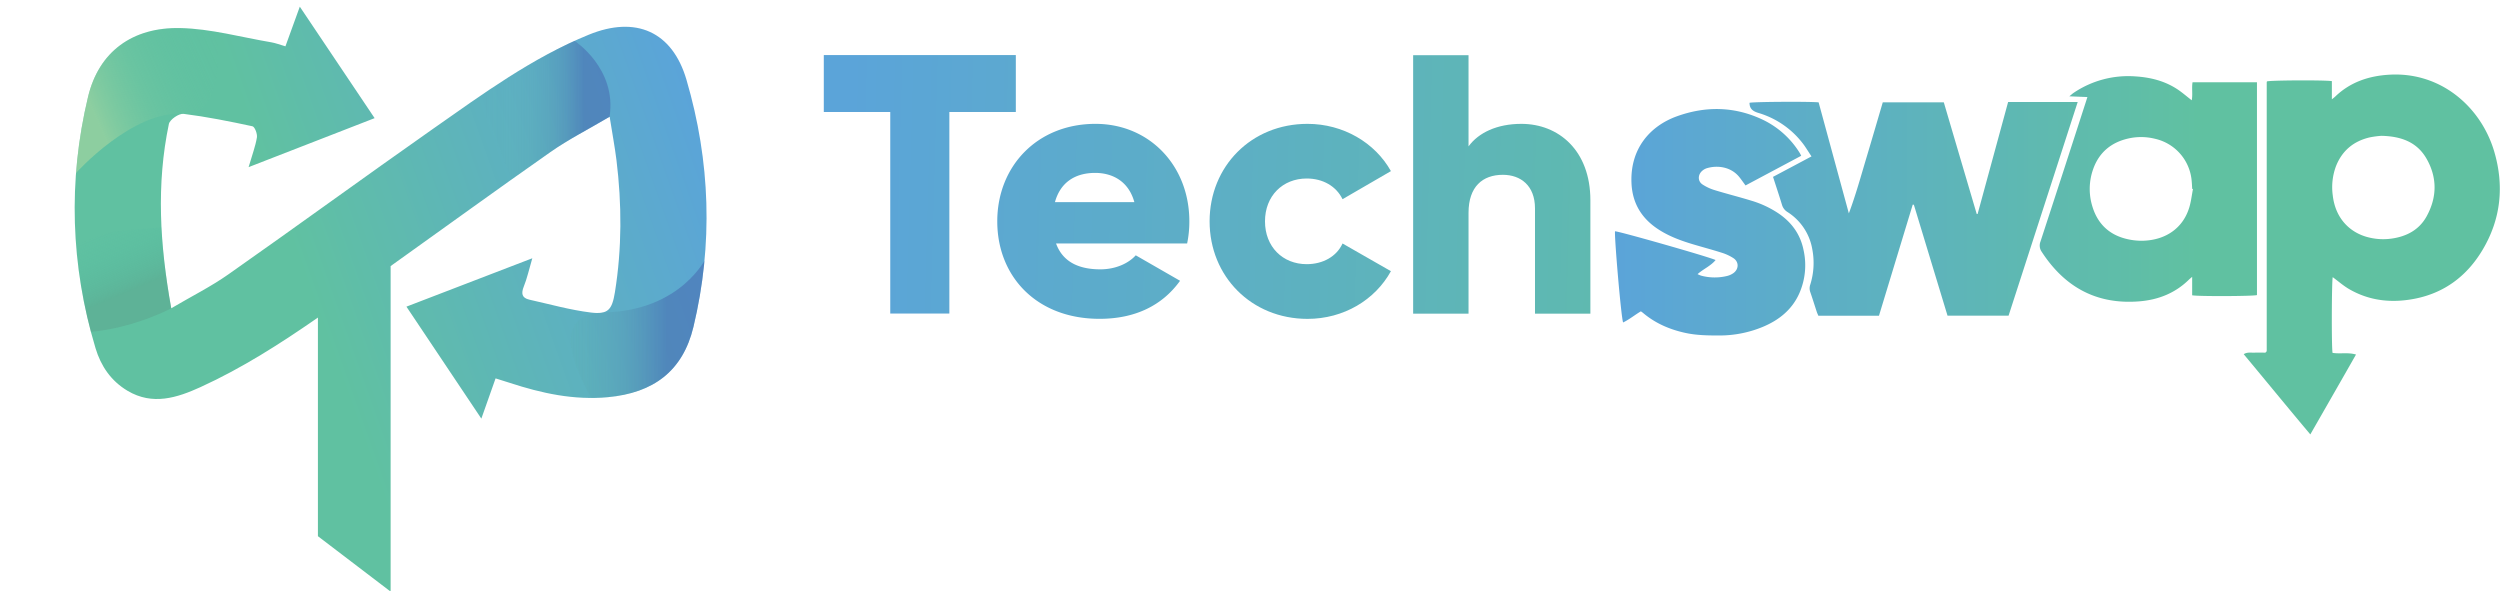 <svg id="Layer_1" data-name="Layer 1" xmlns="http://www.w3.org/2000/svg" xmlns:xlink="http://www.w3.org/1999/xlink" viewBox="0 0 1624.89 384.07"><defs><style>.cls-1{fill:none;}.cls-2{fill:url(#linear-gradient);}.cls-3{fill:url(#linear-gradient-2);}.cls-4{fill:url(#linear-gradient-3);}.cls-5{fill:url(#linear-gradient-4);}.cls-6{fill:url(#linear-gradient-5);}.cls-7{clip-path:url(#clip-path);}.cls-8{fill:url(#linear-gradient-6);}.cls-9{fill:url(#linear-gradient-7);}.cls-10{fill:url(#linear-gradient-8);}.cls-11{fill:url(#linear-gradient-9);}.cls-12{fill:url(#linear-gradient-10);}.cls-13{fill:url(#linear-gradient-11);}</style><linearGradient id="linear-gradient" x1="1193.49" y1="580.56" x2="1768.7" y2="580.56" gradientUnits="userSpaceOnUse"><stop offset="0" stop-color="#5ba4d9"/><stop offset="0.66" stop-color="#60c1a1"/></linearGradient><linearGradient id="linear-gradient-2" x1="693.66" y1="533.14" x2="1701.66" y2="561.14" xlink:href="#linear-gradient"/><linearGradient id="linear-gradient-3" x1="693.07" y1="554.51" x2="1701.07" y2="582.51" xlink:href="#linear-gradient"/><linearGradient id="linear-gradient-4" x1="693.17" y1="550.72" x2="1701.17" y2="578.72" xlink:href="#linear-gradient"/><linearGradient id="linear-gradient-5" x1="693.91" y1="524.34" x2="1701.91" y2="552.34" xlink:href="#linear-gradient"/><clipPath id="clip-path" transform="translate(-143.81 -415.21)"><path class="cls-1" d="M590,467.1c-9.21-31.49-33-41.8-63.49-29.34-36.91,15.08-68.87,38.47-101.18,61.13-44.58,31.3-88.59,63.4-133.15,94.69-11.27,7.93-23.75,14.15-37.07,22-7.45-41.37-9.76-80.55-1.53-119.81.61-2.85,6.54-6.92,9.53-6.56,15,1.89,29.95,4.88,44.79,8.08,1.49.32,3.27,4.95,2.89,7.25-.94,5.72-3.05,11.24-5.4,19.3L387.3,492c-16.53-24.61-31.94-47.56-48.63-72.45-3.74,10.3-6.49,17.88-9.34,25.77-3.77-1.09-6.44-2.15-9.19-2.61-19.7-3.33-39.36-8.84-59.11-9.26-31.14-.69-53,15.37-60,44.71-13.08,54.61-11.34,109.39,4.88,163.39,3.46,11.56,10.1,21.29,20.77,27.64,16.32,9.72,32.23,4.56,47.52-2.41,27.09-12.37,51.95-28.31,76.24-45.17v142.1l46.66,35.56h.6V588.15c34.63-24.71,69.08-49.71,103.9-74.15,11.61-8.16,24.42-14.63,38.45-22.92,1.7,10.8,3.35,19.47,4.44,28.22,3.52,28.63,3.58,57.27-1,85.81-1.86,11.42-4.41,14.6-15.58,13.24-13.48-1.64-26.71-5.4-40-8.36-5-1.13-5.45-4.08-3.62-8.64,2.07-5.09,3.24-10.54,5.5-18.28l-81.81,31.45,48.69,72.78c3.66-10.36,6.28-17.73,9.25-26.15,3.75,1.17,6.47,2,9.17,2.89,20.75,6.8,41.8,11.41,63.85,9.32,29.54-2.77,48.64-16.88,55.57-45.65C607.39,574,605.53,520.08,590,467.1Z"/></clipPath><linearGradient id="linear-gradient-6" x1="607.12" y1="514.73" x2="210.92" y2="655.95" xlink:href="#linear-gradient"/><linearGradient id="linear-gradient-7" x1="216.37" y1="609.71" x2="196.29" y2="562.4" gradientUnits="userSpaceOnUse"><stop offset="0" stop-color="#599b87" stop-opacity="0.4"/><stop offset="0.11" stop-color="#56a18d" stop-opacity="0.33"/><stop offset="0.47" stop-color="#4db09b" stop-opacity="0.15"/><stop offset="0.77" stop-color="#48baa4" stop-opacity="0.04"/><stop offset="1" stop-color="#46bda7" stop-opacity="0"/></linearGradient><linearGradient id="linear-gradient-8" x1="538.23" y1="492.13" x2="538.23" y2="492.13" gradientUnits="userSpaceOnUse"><stop offset="0" stop-color="#4362ac" stop-opacity="0.5"/><stop offset="0.28" stop-color="#4f88a8" stop-opacity="0.3"/><stop offset="0.57" stop-color="#58a7a4" stop-opacity="0.13"/><stop offset="0.81" stop-color="#5ebaa2" stop-opacity="0.04"/><stop offset="1" stop-color="#60c1a1" stop-opacity="0"/></linearGradient><linearGradient id="linear-gradient-9" x1="523.37" y1="479.75" x2="459.39" y2="479.75" xlink:href="#linear-gradient-8"/><linearGradient id="linear-gradient-10" x1="197.74" y1="472.96" x2="282.39" y2="435.27" gradientUnits="userSpaceOnUse"><stop offset="0" stop-color="#badca0" stop-opacity="0.5"/><stop offset="0.12" stop-color="#aad7a0" stop-opacity="0.41"/><stop offset="0.38" stop-color="#8acea1" stop-opacity="0.23"/><stop offset="0.63" stop-color="#73c7a1" stop-opacity="0.11"/><stop offset="0.84" stop-color="#65c2a1" stop-opacity="0.03"/><stop offset="1" stop-color="#60c1a1" stop-opacity="0"/></linearGradient><linearGradient id="linear-gradient-11" x1="576.9" y1="635.14" x2="482.17" y2="635.14" xlink:href="#linear-gradient-8"/></defs><title>TechSwap Logo</title><path class="cls-2" d="M1645.42,697.55c-14.78-17.56-28.88-34.82-43.3-52.13,2.45-1.53,4.88-.88,7.17-1s4.79,0,6.9,0l.53-.47a1,1,0,0,0,.21-.26,1.59,1.59,0,0,0,.09-.33c0-.11,0-.22.06-.33s0-.45,0-.68v-2q0-85.12,0-170.25c0-.23,0-.45,0-.68s0-.45,0-.68a1.91,1.91,0,0,1,.06-.33c0-.1.08-.2.12-.3,2.41-.73,37.3-.94,42.16-.17v11.83c1.13-.92,1.66-1.3,2.13-1.75,9.95-9.58,22.16-13.59,35.75-14.29,33.09-1.7,59,21,67.59,49.78,6.62,22.34,4.49,44-7.56,64.16-10.08,16.9-24.81,28.07-44.52,31.79-14.67,2.78-29,1.31-42.16-6.35-3.8-2.22-7.16-5.18-10.66-7.76-.68,2.06-.86,45.26-.13,49.2,4.87.82,10-.47,15.25,1.09C1665.33,662.82,1655.59,679.8,1645.42,697.55Zm46.11-194.06a62.91,62.91,0,0,0-7.46,1c-10.39,2.42-17.79,8.47-21.82,18.34A38.88,38.88,0,0,0,1660,542.2c1.8,15.7,11.8,24.11,22.15,27a39,39,0,0,0,16,1.1c9.8-1.36,18-5.67,22.83-14.43,6.92-12.53,7-25.48-.23-37.87C1714.64,507.65,1704.61,503.76,1691.53,503.49ZM1387,548.21l.74.07q10.92,36,21.87,72.08h39.69c14.93-46.16,29.85-92.26,44.92-138.85H1449l-19.83,72.78h-.58q-10.71-36.28-21.4-72.59h-39.66c-3.56,12.11-7.07,24.16-10.67,36.19s-6.94,24.18-11.38,36c-6.57-24.1-13.13-48.21-19.65-72.16-7.32-.62-42.37-.36-44.91.29,0,3.83,2.09,5.49,5.8,6.6a56.62,56.62,0,0,1,29.27,20.4c1.35,1.77,3.78,5.75,5.22,7.84-8.31,4.44-16.91,9-25,13.29a6.77,6.77,0,0,0,.31,1c1.84,5.72,3.76,11.41,5.5,17.16a8.1,8.1,0,0,0,3.57,4.7,35.75,35.75,0,0,1,16.14,24.28,47.07,47.07,0,0,1-1.31,22.85,7.35,7.35,0,0,0,0,4.94c1.49,4.28,2.82,8.62,4.24,12.92.27.83.69,1.61,1,2.43h39.39Zm181.62,58.93v-12c-1.16,1-1.66,1.38-2.1,1.82-8.85,8.71-19.76,13.06-32,14.09-27.9,2.34-48.75-9.21-63.67-32.15a7.08,7.08,0,0,1-.83-6.66q14.58-44.58,29-89.24l1.52-4.71-11.74-.48c1.38-1.13,2-1.74,2.72-2.21a63.32,63.32,0,0,1,40-10.75c9.78.6,19,2.86,27.27,8.23,3.23,2.1,6.14,4.68,9.55,7.31.75-3.85-.11-7.78.53-11.72h41.87V607C1608.42,607.76,1572.94,607.93,1568.66,607.14Zm.49-69.08-.47-.1c-.11-1.69-.17-3.39-.33-5.08a30.66,30.66,0,0,0-23.85-27.47,37.45,37.45,0,0,0-17.36-.18c-11.08,2.52-18.88,9-22.73,19.63a38.41,38.41,0,0,0-.46,25c3.34,10.65,10.51,17.67,21.44,20.49a41.33,41.33,0,0,0,11.87,1.31c14.65-.61,25.2-8.46,29.24-20.73C1567.86,546.81,1568.29,542.37,1569.15,538.06ZM1314.5,516.47a17,17,0,0,0-.77-1.55,57.36,57.36,0,0,0-23.64-21.63c-18.34-8.89-37.25-9.35-56.27-2.53-17.73,6.36-30.56,21.25-29.62,43.4.56,13.3,6.7,23.22,17.83,30.35,6.88,4.42,14.49,7.19,22.28,9.51,6.24,1.86,12.53,3.52,18.72,5.5a30.67,30.67,0,0,1,7.4,3.46c3.68,2.41,3.64,7.09.06,9.71a12.12,12.12,0,0,1-4,1.85,34.14,34.14,0,0,1-17-.16,15.63,15.63,0,0,1-2.34-1c3.84-3.41,8.55-5.28,11.72-9.16-4.44-2.1-62.91-18.76-65.36-18.68-.54,2.91,3.94,55.91,5.25,59.26,4.14-2,7.62-4.94,11.57-7.24.52.39,1,.71,1.42,1.07,7.93,6.68,17.14,10.68,27.25,12.91,7.32,1.62,14.73,1.74,22.18,1.72a73.47,73.47,0,0,0,28.38-5.6c10.47-4.37,18.9-11.09,23.63-21.58a45.22,45.22,0,0,0,2.88-28.2c-2-10.08-7.46-17.82-15.89-23.68a64.89,64.89,0,0,0-18.18-8.59c-7.85-2.42-15.83-4.4-23.68-6.81a30.2,30.2,0,0,1-8-3.73c-3-2-3.09-6-.44-8.56a8.5,8.5,0,0,1,3.17-1.93c6.94-2.13,15.79-1,21.19,5.65,1.35,1.67,2.56,3.44,4.09,5.51Z" transform="translate(-143.81 -415.21)"/><path class="cls-3" d="M804.05,488h-43.2v131H722.44V488h-43.2v-37H804.05Z" transform="translate(-143.81 -415.21)"/><path class="cls-4" d="M859,590.27c9.85,0,18.25-3.84,23-9.12l28.8,16.56c-11.76,16.32-29.52,24.72-52.33,24.72-41,0-66.48-27.6-66.48-63.36s25.92-63.36,63.84-63.36c35,0,61,27.12,61,63.36a69.76,69.76,0,0,1-1.44,14.4H830.2C834.76,586,845.8,590.27,859,590.27Zm22.09-43.68c-3.84-13.92-14.64-19-25.44-19-13.69,0-22.81,6.72-26.17,19Z" transform="translate(-143.81 -415.21)"/><path class="cls-5" d="M930,559.07c0-35.76,27.12-63.36,63.6-63.36,23.28,0,43.93,12.24,54.25,30.72l-31.45,18.24c-4.08-8.4-12.72-13.44-23.28-13.44-15.6,0-27.12,11.28-27.12,27.84s11.52,27.84,27.12,27.84c10.56,0,19.44-5,23.28-13.44l31.45,18c-10.32,18.72-30.72,31-54.25,31C957.16,622.43,930,594.83,930,559.07Z" transform="translate(-143.81 -415.21)"/><path class="cls-6" d="M1177.49,545.39v73.68h-36v-68.4c0-14.88-9.36-21.84-20.88-21.84-13.2,0-22.32,7.68-22.32,24.72v65.52h-36v-168h36v59.28c6.48-8.88,18.48-14.64,34.32-14.64C1156.85,495.71,1177.49,513,1177.49,545.39Z" transform="translate(-143.81 -415.21)"/><g class="cls-7"><path class="cls-8" d="M590,467.1c-9.21-31.49-33-41.8-63.49-29.34-36.91,15.08-68.87,38.47-101.18,61.13-44.58,31.3-88.59,63.4-133.15,94.69-11.27,7.93-23.75,14.15-37.07,22-7.45-41.37-9.76-80.55-1.53-119.81.61-2.85,6.54-6.92,9.53-6.56,15,1.89,29.95,4.88,44.79,8.08,1.49.32,3.27,4.95,2.89,7.25-.94,5.72-3.05,11.24-5.4,19.3L387.3,492c-16.53-24.61-31.94-47.56-48.63-72.45-3.74,10.3-6.49,17.88-9.34,25.77-3.77-1.09-6.44-2.15-9.19-2.61-19.7-3.33-39.36-8.84-59.11-9.26-31.14-.69-53,15.37-60,44.71-13.08,54.61-11.34,109.39,4.88,163.39,3.46,11.56,10.1,21.29,20.77,27.64,16.32,9.72,32.23,4.56,47.52-2.41,27.09-12.37,51.95-28.31,76.24-45.17v142.1l46.66,35.56h.6V588.15c34.63-24.71,69.08-49.71,103.9-74.15,11.61-8.16,24.42-14.63,38.45-22.92,1.7,10.8,3.35,19.47,4.44,28.22,3.52,28.63,3.58,57.27-1,85.81-1.86,11.42-4.41,14.6-15.58,13.24-13.48-1.64-26.71-5.4-40-8.36-5-1.13-5.45-4.08-3.62-8.64,2.07-5.09,3.24-10.54,5.5-18.28l-81.81,31.45,48.69,72.78c3.66-10.36,6.28-17.73,9.25-26.15,3.75,1.17,6.47,2,9.17,2.89,20.75,6.8,41.8,11.41,63.85,9.32,29.54-2.77,48.64-16.88,55.57-45.65C607.39,574,605.53,520.08,590,467.1Z" transform="translate(-143.81 -415.21)"/><path class="cls-9" d="M255.12,615.54s-54.22,29.5-100,8,61.55-57.85,61.55-57.85l53-4.38Z" transform="translate(-143.81 -415.21)"/><path class="cls-10" d="M538.23,492.13" transform="translate(-143.81 -415.21)"/><path class="cls-11" d="M517.23,441.77s27.61,17.9,22.78,49.31-58.26,53.22-58.26,53.22l-29.92-72.24L489,415.21Z" transform="translate(-143.81 -415.21)"/><path class="cls-12" d="M193.19,527.66s36.82-41,69.93-38.49S283,416.92,283,416.92L149.6,441.71Z" transform="translate(-143.81 -415.21)"/><path class="cls-13" d="M603,582.35S586.91,617,536.89,618.26s.43,69.67.43,69.67l73.53-15.38s24.36-60.69,23.93-61.55S603,582.35,603,582.35Z" transform="translate(-143.81 -415.21)"/></g></svg>